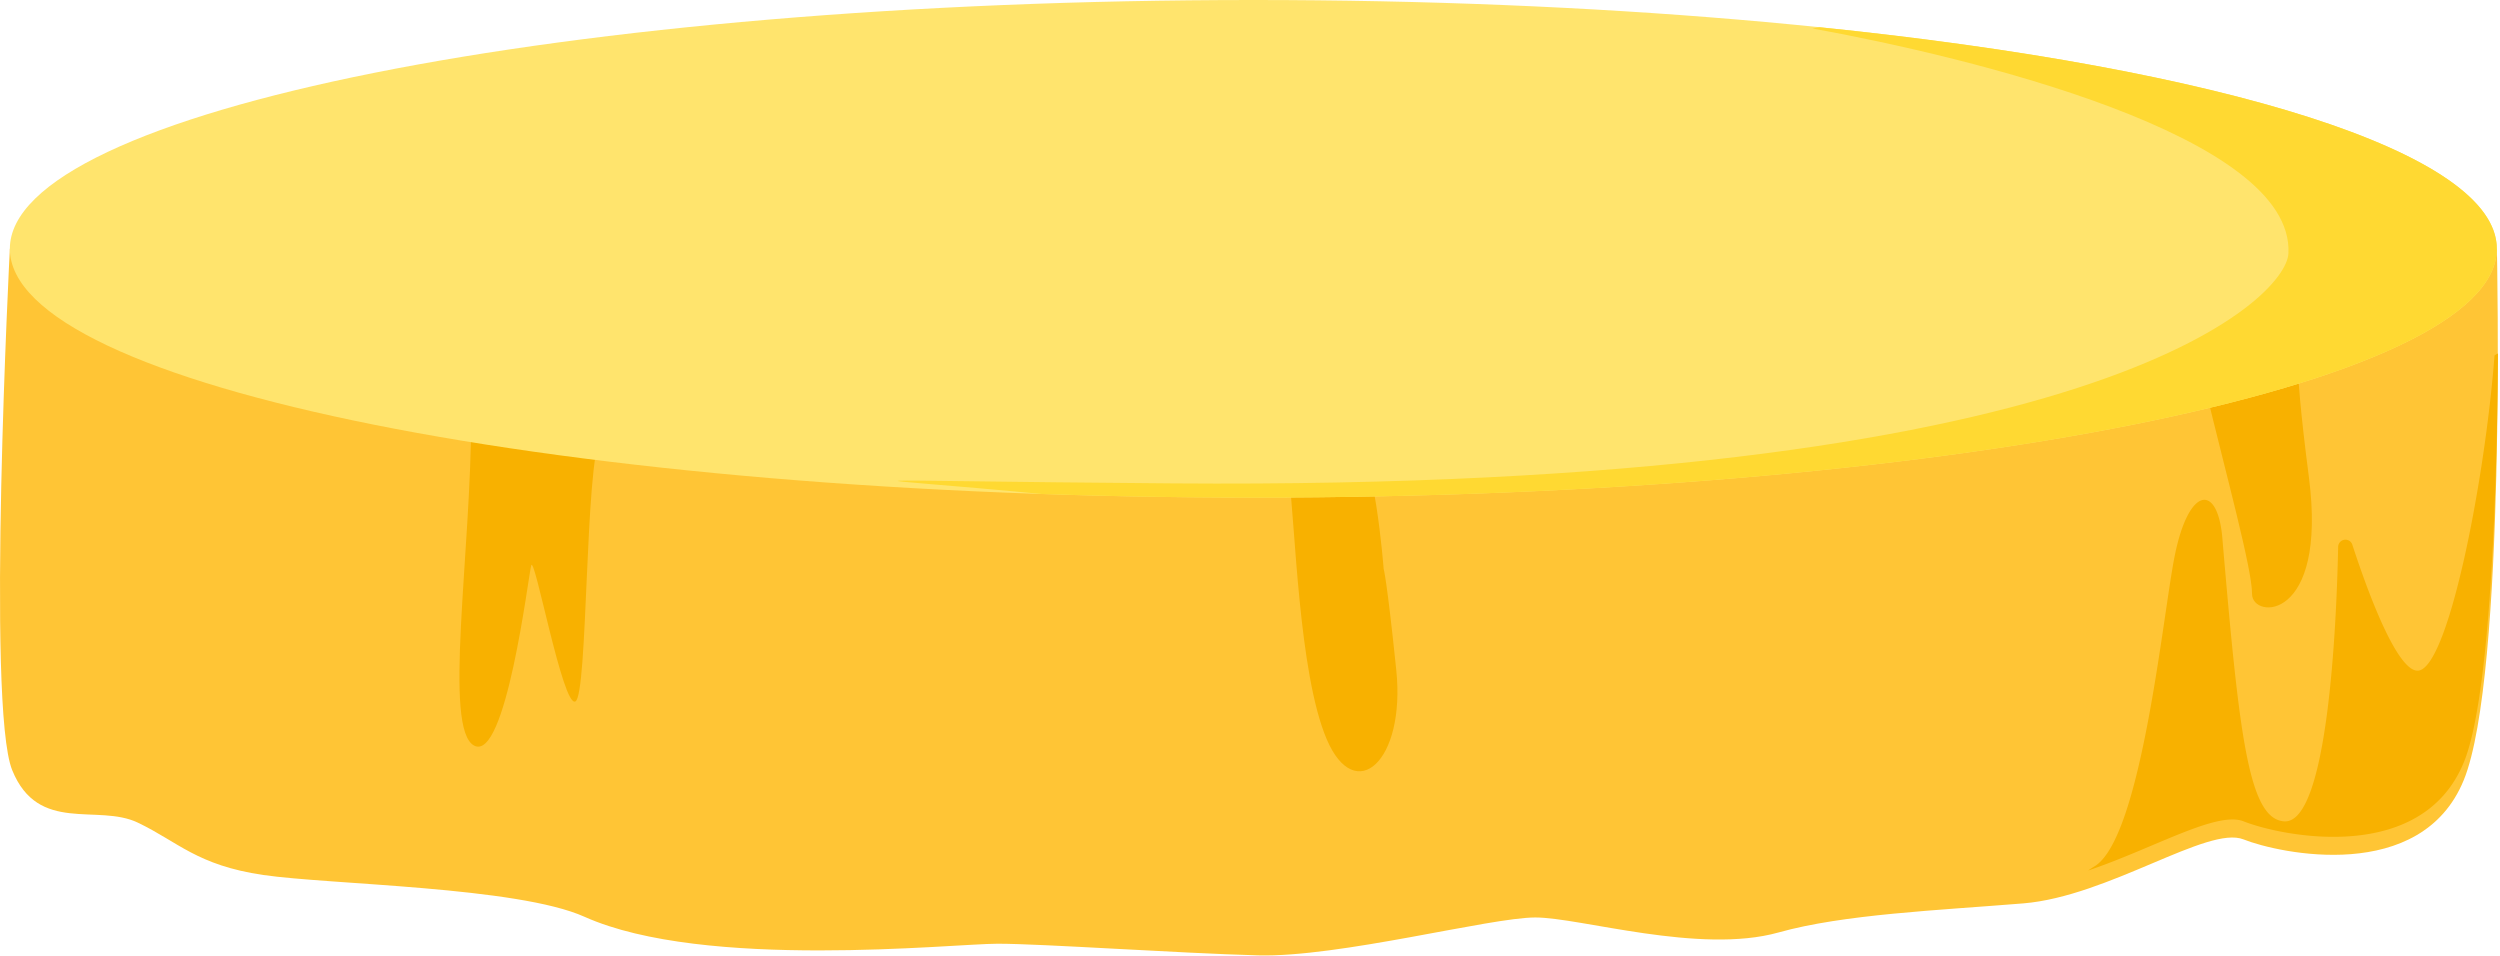 <svg viewBox="0 0 1033 395" fill="none" xmlns="http://www.w3.org/2000/svg"><path d="M4.07 102.802s-9.783 189.03.985 215.458c10.768 26.428 35.237 13.707 51.87 21.643 16.632 7.936 24.468 17.627 51.869 21.643 27.4 4.015 105.036 4.809 132.773 17.29 49.586 22.195 152.026 11.109 170.654 11.109 18.628 0 74.366 3.92 107.656 4.81 33.289.89 95.903-15.655 114.506-15.655 18.604 0 67.853 15.342 100.47 6.204 26.992-7.575 65.906-9.138 101.142-12.023 35.236-2.886 76.338-32.296 90.999-26.452 14.662 5.843 73.406 18.612 91.026-24.481 17.62-43.093 13.7-219.377 13.7-219.377L4.07 102.802Z" fill="#FFC535"/><path d="M194.698 172.323c0 56.151-11.753 129.255 1.298 135.796 13.052 6.541 22.185-69.208 23.483-74.427 1.298-5.218 13.052 58.748 18.267 56.151 5.216-2.597 3.918-97.921 10.456-109.68 6.538-11.759-53.504-7.84-53.504-7.84ZM532.567 197.189c2.62 18.276 3.918 80.943 15.672 108.357 11.753 27.414 32.616 9.138 28.698-28.712-3.917-37.851-5.215-41.795-5.215-41.795s-3.918-52.207-13.052-54.828c-9.133-2.621-26.103 16.978-26.103 16.978ZM910.963 159.266c9.133 37.874 19.589 75.725 19.589 86.185 0 10.461 31.247 11.736 23.483-48.311-7.764-60.046-1.298-37.874-9.134-56.15-7.835-18.276-33.938 18.276-33.938 18.276Z" fill="#F8B100"/><path d="M517.882 205.605c283.771 0 513.808-46.026 513.808-102.802C1031.69 46.026 801.653 0 517.882 0 234.111 0 4.07 46.026 4.07 102.803c0 56.776 230.041 102.802 513.812 102.802Z" fill="#FFE46D"/><path d="M1030.73 146.881c-3.92 51.895-19.59 132.261-32.302 130.217-8.388-1.299-19.781-31.55-26.439-52.014a3.005 3.005 0 0 0-5.865.889c-.673 32.56-4.326 114.852-22.401 113.409-14.638-1.178-18.484-35.543-25.454-117.112-1.899-22.34-13.677-21.643-19.565 6.854-4.928 23.71-13.701 117.112-33.29 128.871a48.4 48.4 0 0 0-2.596 1.707c27.209-9.21 53.216-24.744 64.248-20.32 14.686 5.868 73.404 18.613 91.024-24.48 11.51-28.111 13.82-121.441 14.06-168.862-1.01.505-1.42.841-1.42.841Z" fill="#F8B100"/><path d="M1031.69 102.803c0-39.92-113.685-74.547-279.796-91.549l-3.028.505c64.584 11.735 199.28 44.151 196.708 93.015-.961 18.589-78.284 97.921-460.957 94.964-149.815-1.131-133.711-3.295-53.936 4.4 28.338.962 57.469 1.491 87.201 1.491 283.79 0 513.808-46.027 513.808-102.826Z" fill="#FFD932"/></svg>